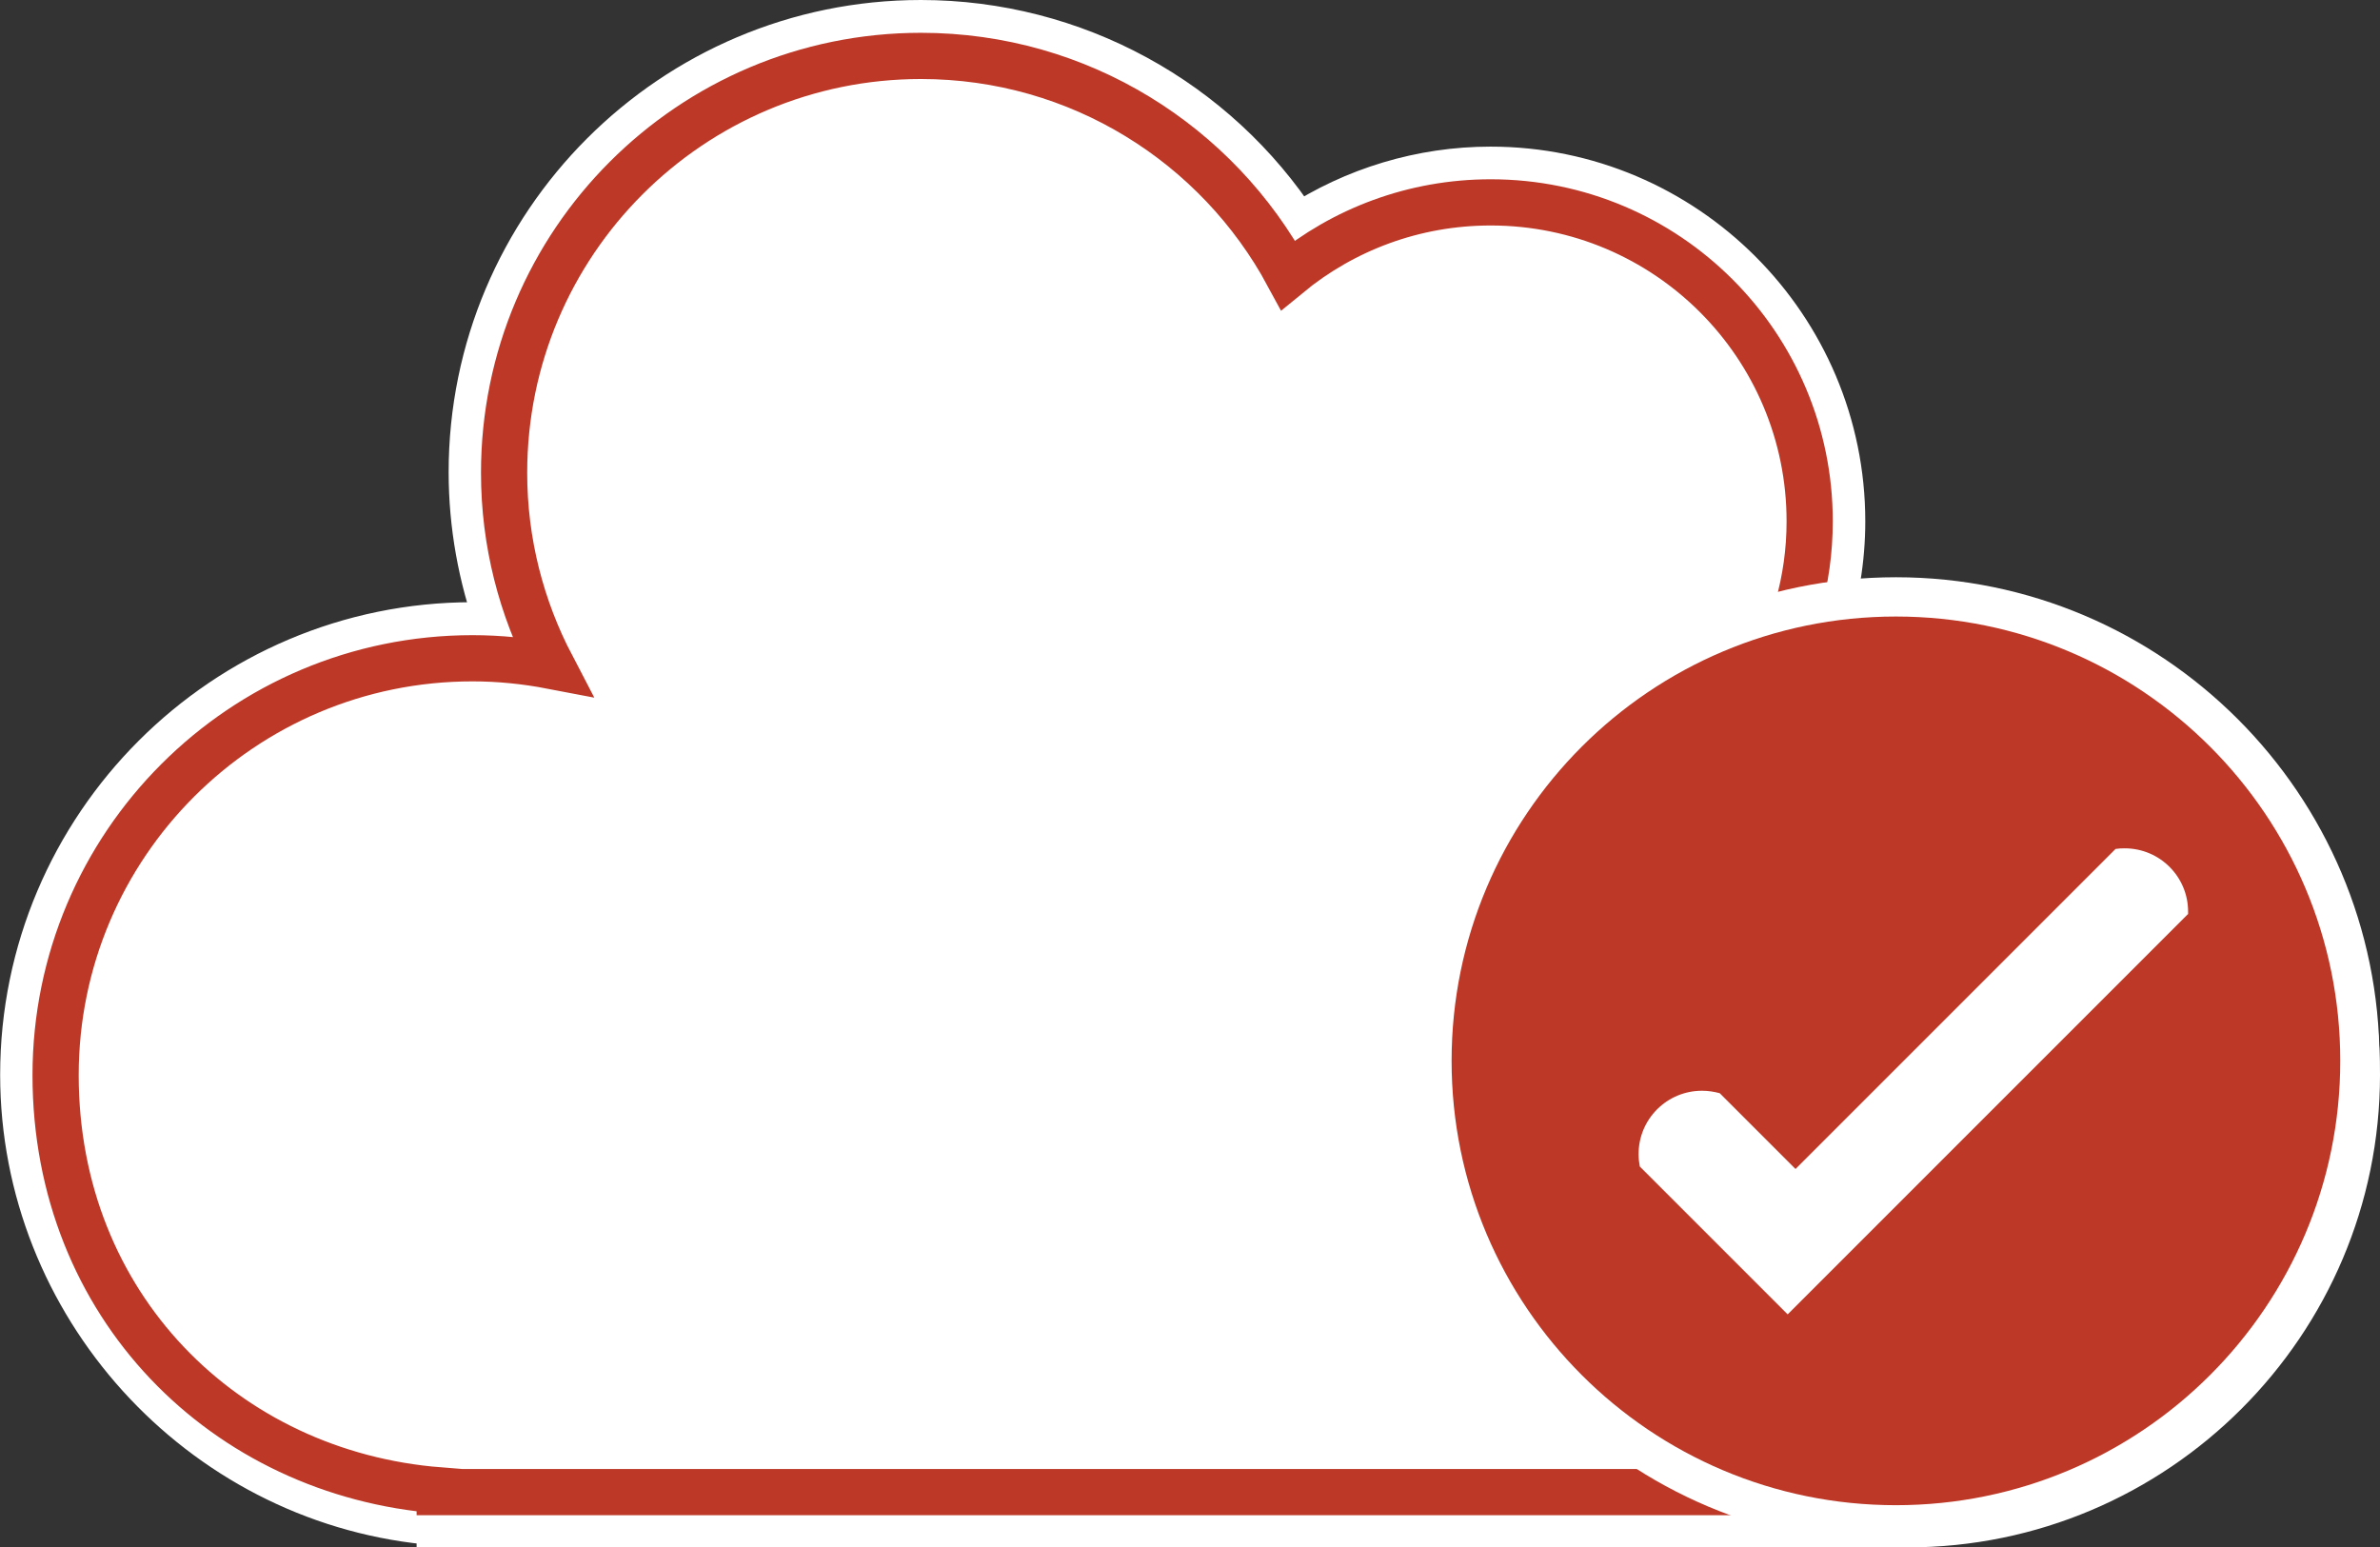 <?xml version="1.0" encoding="UTF-8"?>
<svg id="Layer_2" data-name="Layer 2" xmlns="http://www.w3.org/2000/svg" viewBox="0 0 154.53 100.46">
  <rect x="0" y="0" width="154.53" height="100.46" fill="#333333" stroke="none"/>
  <defs>
    <style>
      .cls-1, .cls-2, .cls-3 {
        fill: #fff;
      }

      .cls-2 {
        stroke: #fff;
      }

      .cls-2, .cls-3 {
        stroke-miterlimit: 10;
        stroke-width: 3px;
      }

      .cls-4 {
        fill: #bd3827;
      }

      .cls-3 {
        stroke: #bd3827;
      }
    </style>
  </defs>
  <g id="Layer_1-2" data-name="Layer 1">
    <g>
      <g>
        <path class="cls-2" d="M28.55,98.96c-.3,0-.58-.06-.84-.18-14.75-1.5-26.2-14.11-26.2-29,0-16.09,13.09-29.18,29.18-29.18.56,0,1.13.02,1.71.05-1.16-3.19-1.77-6.58-1.77-9.98C30.62,14.59,43.7,1.5,59.79,1.5c9.93,0,19.1,5.03,24.46,13.27,3.7-2.43,8.07-3.75,12.53-3.75,12.59,0,22.83,10.24,22.83,22.83,0,2.48-.41,4.94-1.21,7.29,1.8-.35,3.62-.53,5.45-.53,16.09,0,29.18,13.09,29.18,29.18s-13.09,29.18-29.18,29.18H28.55Z"/>
        <path class="cls-3" d="M123.85,42.72c-3.26,0-6.36.6-9.25,1.66,1.83-3.09,2.9-6.68,2.9-10.53,0-11.44-9.27-20.71-20.71-20.71-5,0-9.58,1.77-13.16,4.72-4.57-8.47-13.53-14.23-23.83-14.23-14.95,0-27.07,12.12-27.07,27.07,0,4.53,1.13,8.79,3.09,12.54-1.67-.32-3.38-.5-5.14-.5-14.95,0-27.07,12.12-27.07,27.07s10.99,25.87,24.94,26.96v.11h95.31c14.95,0,27.07-12.12,27.07-27.07s-12.12-27.07-27.07-27.07Z"/>
      </g>
      <path class="cls-1" d="M123.1,100.28c-17.31,0-31.4-14.08-31.4-31.4s14.08-31.4,31.4-31.4,31.4,14.09,31.4,31.4-14.09,31.4-31.4,31.4Z"/>
      <path class="cls-4" d="M123.1,40.03c-15.93,0-28.85,12.92-28.85,28.85s12.92,28.85,28.85,28.85,28.85-12.92,28.85-28.85-12.92-28.85-28.85-28.85ZM142.05,59.36l-3.94,3.94-17.07,17.07-4.97,4.97-9.6-9.6c-.05-.26-.08-.53-.08-.8,0-2.28,1.84-4.12,4.12-4.12.4,0,.78.06,1.15.16l4.92,4.92,17.29-17.29,3.49-3.49c.19-.03.39-.04.59-.04,2.28,0,4.12,1.84,4.12,4.11,0,.06,0,.12,0,.17Z"/>
    </g>
  </g>
</svg>
